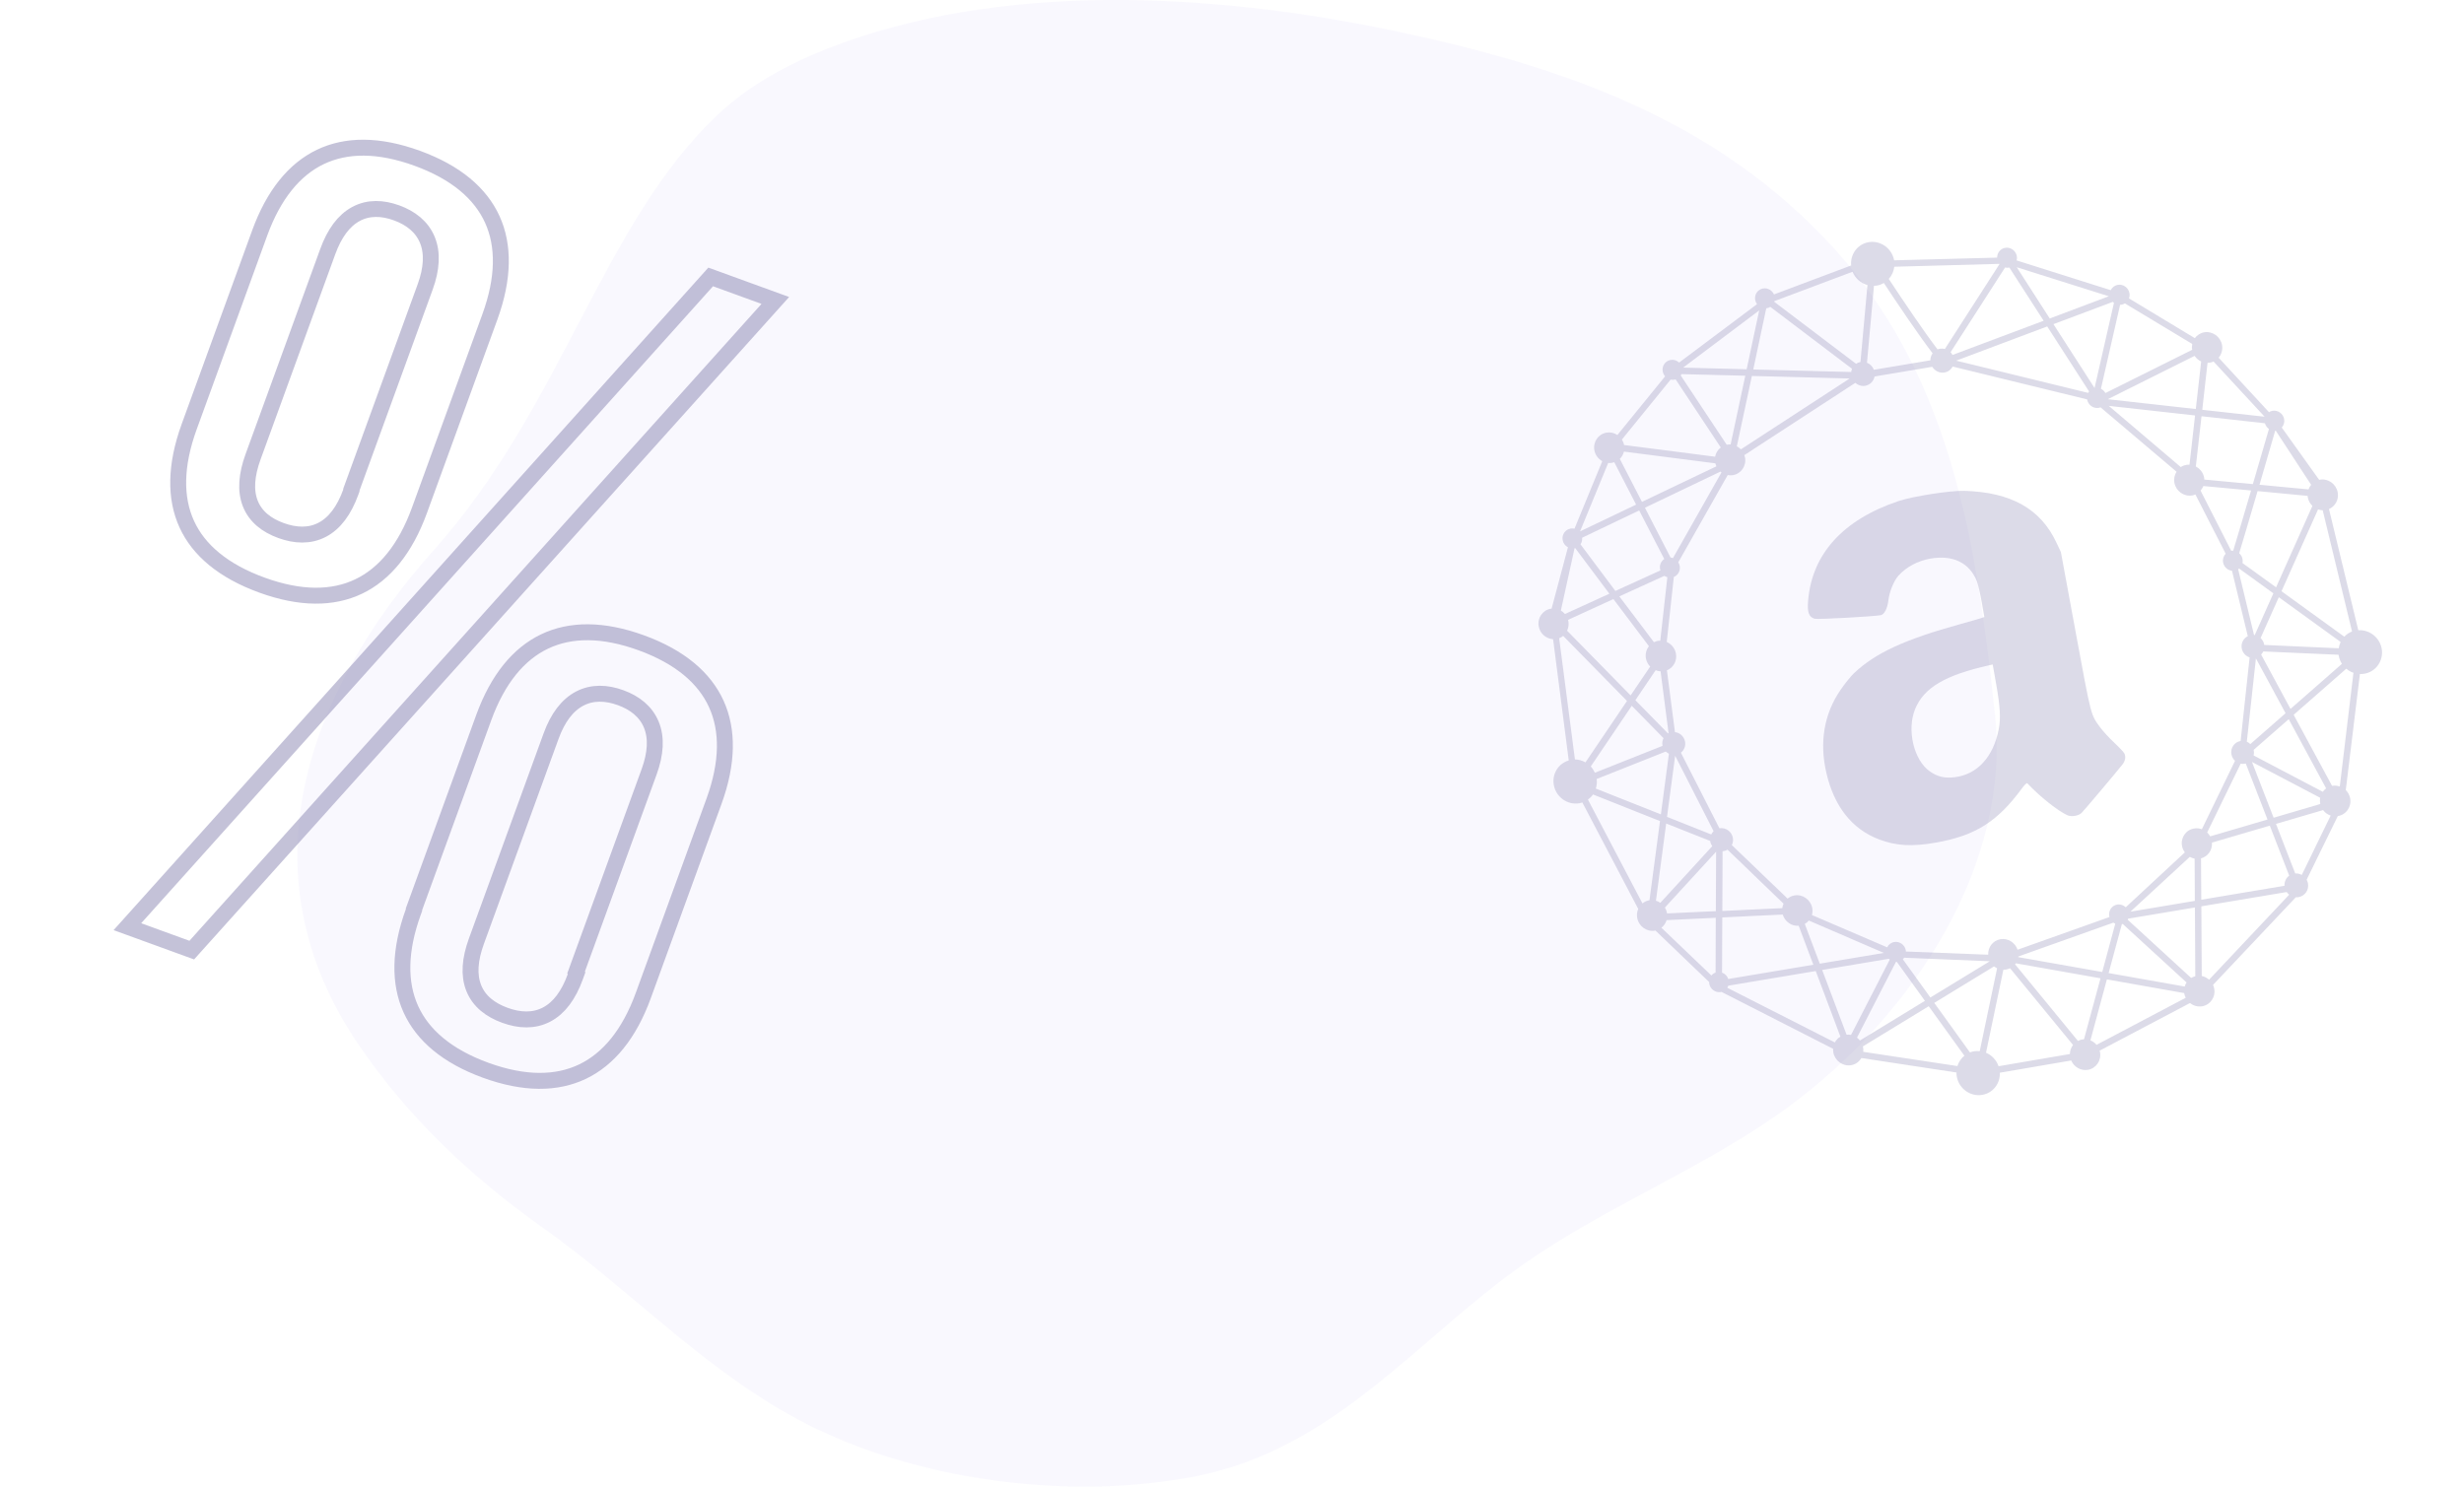 <svg width="232" height="140" viewBox="0 0 232 140" fill="none" xmlns="http://www.w3.org/2000/svg">
<path opacity="0.03" d="M176.369 28.008C175.244 26.393 174.006 24.844 172.662 23.368C161.685 11.34 147.334 6.249 130.94 2.839C114.007 -0.683 94.181 -1.777 77.923 4.571C74.096 6.083 70.46 8.078 67.584 10.799C56.706 21.049 52.974 38.217 40.861 51.787C28.748 65.357 22.84 82.262 33.714 98.308C38.317 105.103 44.186 110.702 51.129 115.629C59.677 121.675 67.051 129.855 76.932 134.586C87.315 139.556 101.144 141.288 112.637 139.012C125.747 136.415 133.436 126.089 143.443 119.06C151.333 113.51 160.773 109.877 168.503 104.151C180.348 95.385 189.33 81.279 187.838 67.304C186.372 53.737 184.486 39.638 176.369 28.008Z" fill="#3E1BDB"/>
<g opacity="0.5">
<path d="M33.024 46.357L33.087 46.185L33.079 46.126L40.028 27.033C40.655 25.312 40.742 23.816 40.236 22.588C39.724 21.345 38.668 20.53 37.343 20.047C36.017 19.564 34.696 19.515 33.518 20.15C32.358 20.774 31.483 21.982 30.859 23.696L23.829 43.011C23.21 44.712 23.086 46.191 23.565 47.413C24.053 48.658 25.102 49.468 26.455 49.961C27.808 50.453 29.148 50.513 30.341 49.889C31.518 49.273 32.401 48.068 33.024 46.357ZM38.92 85.867L38.983 85.695L38.975 85.636L45.547 67.579C46.87 63.944 48.834 61.577 51.272 60.411C53.708 59.246 56.755 59.215 60.385 60.536C64.015 61.857 66.329 63.84 67.446 66.298C68.564 68.758 68.547 71.834 67.224 75.469L60.571 93.748C59.248 97.383 57.287 99.751 54.85 100.917C52.417 102.082 49.37 102.114 45.733 100.791C42.097 99.467 39.79 97.486 38.681 95.033C37.57 92.576 37.596 89.504 38.92 85.867ZM54.161 92.001L54.287 91.654L54.241 91.581L61.118 72.687C61.744 70.967 61.831 69.47 61.325 68.242C60.813 66.999 59.758 66.184 58.432 65.702C57.106 65.219 55.774 65.165 54.583 65.788C53.406 66.404 52.511 67.606 51.885 69.327L44.854 88.642C44.234 90.345 44.117 91.83 44.61 93.056C45.111 94.303 46.175 95.117 47.544 95.615C48.917 96.115 50.269 96.172 51.468 95.543C52.653 94.923 53.538 93.712 54.161 92.001ZM17.819 40.166L24.449 21.949C25.774 18.307 27.735 15.939 30.171 14.775C32.603 13.611 35.649 13.582 39.287 14.906C42.924 16.23 45.238 18.21 46.354 20.665C47.471 23.122 47.451 26.197 46.126 29.839L39.495 48.056C38.17 51.698 36.209 54.066 33.773 55.23C31.341 56.394 28.295 56.423 24.658 55.099C21.018 53.774 18.7 51.805 17.583 49.358C16.464 46.907 16.484 43.834 17.819 40.166ZM11.995 87.268L66.915 26.079L73.001 28.294L18.056 89.474L11.995 87.268Z" stroke="#8A86B2" stroke-width="1.5"/>
</g>
<g opacity="0.3">
<path d="M222.048 59.35L219.288 47.937C219.878 47.683 220.233 47.044 220.108 46.367C219.961 45.577 219.212 45.042 218.435 45.172C218.411 45.176 218.389 45.186 218.365 45.19L214.841 40.262C215.027 40.052 215.119 39.765 215.064 39.466C214.968 38.951 214.478 38.601 213.972 38.686C213.848 38.707 213.735 38.75 213.638 38.816L208.898 33.685C209.167 33.368 209.3 32.938 209.217 32.489C209.07 31.699 208.321 31.164 207.544 31.294C207.173 31.356 206.86 31.563 206.657 31.844L200.456 28.1C200.513 27.948 200.53 27.779 200.498 27.605C200.403 27.09 199.913 26.74 199.406 26.825C199.106 26.875 198.863 27.07 198.74 27.326L189.88 24.527C189.917 24.397 189.921 24.255 189.895 24.117C189.8 23.602 189.31 23.252 188.804 23.337C188.35 23.413 188.042 23.811 188.04 24.261L178.344 24.516C178.134 23.385 177.064 22.62 175.951 22.806C174.903 22.982 174.2 23.939 174.299 24.997L167.029 27.728C166.854 27.338 166.438 27.092 166.008 27.165C165.502 27.249 165.168 27.738 165.263 28.252C165.29 28.396 165.351 28.528 165.433 28.644L158.1 34.144C157.887 33.946 157.601 33.845 157.301 33.896C156.795 33.98 156.46 34.469 156.556 34.983C156.588 35.157 156.672 35.316 156.78 35.44L152.287 40.965C151.989 40.767 151.633 40.679 151.262 40.741C150.485 40.872 149.973 41.618 150.12 42.408C150.204 42.863 150.49 43.222 150.862 43.432L148.247 49.79C148.133 49.76 148.01 49.755 147.881 49.777C147.375 49.862 147.04 50.35 147.136 50.865C147.191 51.164 147.382 51.41 147.631 51.541L146.092 57.318C146.069 57.322 146.044 57.319 146.021 57.323C145.243 57.454 144.732 58.2 144.879 58.99C145.005 59.673 145.581 60.156 146.232 60.195L147.706 71.615C146.727 71.902 146.109 72.889 146.303 73.936C146.513 75.068 147.584 75.833 148.697 75.646C148.797 75.629 148.888 75.596 148.985 75.567L154.251 85.598C154.135 85.852 154.099 86.148 154.154 86.447C154.301 87.238 155.049 87.772 155.827 87.642C155.838 87.64 155.849 87.632 155.867 87.629L160.925 92.479C160.929 92.534 160.927 92.59 160.937 92.644C161.032 93.158 161.522 93.508 162.029 93.424C162.052 93.42 162.069 93.411 162.086 93.408L172.599 98.769C172.596 98.88 172.599 98.997 172.621 99.117C172.768 99.907 173.517 100.442 174.294 100.312C174.718 100.241 175.058 99.98 175.261 99.637L184.214 101.001C184.213 101.131 184.22 101.265 184.244 101.397C184.454 102.528 185.525 103.293 186.638 103.107C187.65 102.937 188.34 102.038 188.297 101.02L195.016 99.869C195.275 100.48 195.922 100.859 196.587 100.748C197.364 100.617 197.875 99.871 197.729 99.081C197.72 99.033 197.7 98.993 197.691 98.945L206.202 94.457C206.515 94.707 206.921 94.836 207.339 94.766C208.117 94.636 208.628 93.89 208.481 93.1C208.459 92.98 208.419 92.863 208.369 92.754L216.167 84.496C216.247 84.501 216.332 84.5 216.42 84.485C217.027 84.383 217.423 83.804 217.309 83.188C217.286 83.062 217.241 82.952 217.184 82.844L220.116 76.853C220.122 76.852 220.134 76.85 220.14 76.849C220.917 76.719 221.428 75.973 221.282 75.182C221.225 74.877 221.071 74.606 220.869 74.4L222.2 63.473C222.335 63.481 222.472 63.471 222.614 63.447C223.726 63.26 224.457 62.193 224.247 61.062C224.041 60.016 223.086 59.281 222.048 59.35ZM214.223 40.563C214.241 40.56 214.26 40.563 214.277 40.561L217.608 45.657C217.499 45.786 217.416 45.929 217.36 46.087C216.174 45.977 214.468 45.812 212.745 45.651C213.361 43.541 213.929 41.563 214.223 40.563ZM218.472 75.715L214.074 77.008L212.038 71.757L218.461 75.13C218.426 75.303 218.423 75.483 218.458 75.668C218.466 75.679 218.469 75.697 218.472 75.715ZM205.45 79.669C205.492 79.897 205.59 80.097 205.714 80.273L200.152 85.44C199.939 85.241 199.647 85.136 199.346 85.186C198.84 85.271 198.506 85.76 198.601 86.274C198.607 86.304 198.617 86.327 198.623 86.357L189.967 89.438C189.739 88.766 189.063 88.33 188.357 88.448C187.65 88.567 187.166 89.197 187.201 89.908L179.454 89.608C179.453 89.571 179.451 89.528 179.444 89.492C179.349 88.977 178.859 88.627 178.353 88.712C178.052 88.762 177.815 88.956 177.687 89.212L170.603 86.171C170.661 85.964 170.676 85.746 170.633 85.518C170.487 84.728 169.738 84.193 168.961 84.323C168.714 84.365 168.497 84.475 168.312 84.623L163.061 79.584C163.164 79.382 163.205 79.146 163.159 78.901C163.049 78.308 162.489 77.902 161.9 78.001C161.894 78.002 161.894 78.002 161.894 78.002L158.266 70.882C158.569 70.646 158.733 70.254 158.656 69.841C158.566 69.356 158.173 69.002 157.707 68.945L156.95 63.127C157.554 62.884 157.924 62.229 157.798 61.547C157.704 61.044 157.363 60.644 156.934 60.457L157.601 54.333C157.996 54.174 158.239 53.745 158.155 53.295C158.132 53.17 158.087 53.06 158.019 52.954L162.675 44.736C162.832 44.765 162.997 44.774 163.162 44.746C163.939 44.616 164.451 43.87 164.304 43.08C164.29 43.002 164.265 42.932 164.239 42.862L174.687 36.055C174.934 36.273 175.271 36.389 175.613 36.332C176.078 36.254 176.418 35.895 176.5 35.455L181.934 34.544C182.17 34.931 182.619 35.158 183.084 35.08C183.431 35.022 183.7 34.804 183.854 34.519L196.514 37.612C196.515 37.618 196.517 37.624 196.518 37.63C196.613 38.145 197.103 38.495 197.609 38.41C197.668 38.4 197.726 38.385 197.783 38.363L204.935 44.423C204.747 44.72 204.663 45.086 204.733 45.463C204.88 46.253 205.628 46.788 206.405 46.658C206.511 46.64 206.614 46.604 206.711 46.57L209.561 52.147C209.362 52.353 209.26 52.655 209.318 52.966C209.398 53.397 209.746 53.703 210.155 53.751L211.644 59.909C211.232 60.114 210.984 60.575 211.074 61.06C211.151 61.473 211.446 61.788 211.815 61.911L210.968 69.782C210.962 69.783 210.962 69.783 210.962 69.783C210.379 69.88 209.991 70.439 210.102 71.038C210.147 71.283 210.271 71.491 210.44 71.648L207.318 78.091C207.097 78.011 206.848 77.978 206.601 78.02C205.816 78.139 205.305 78.885 205.45 79.669ZM206.636 80.86L206.657 84.838L200.593 85.854L206.181 80.695C206.316 80.771 206.472 80.825 206.636 80.86ZM199.165 86.989L197.938 91.534L190.03 90.137C190.032 90.118 190.035 90.099 190.036 90.074L198.988 86.888C199.044 86.928 199.105 86.962 199.165 86.989ZM187.351 90.524L181.756 93.938L179.164 90.335C179.21 90.29 179.25 90.246 179.289 90.191L187.351 90.524ZM177.378 89.74L171.343 90.751L169.932 87.006C170.081 86.926 170.207 86.818 170.31 86.69L177.378 89.74ZM156.759 85.468L161.581 80.209L161.556 85.805L156.958 86.02C156.955 86.002 156.958 85.984 156.955 85.972C156.922 85.792 156.854 85.618 156.759 85.468ZM147.642 58.373C148.856 57.817 150.4 57.108 151.911 56.416C153.137 58.05 154.393 59.716 155.259 60.855C155.014 61.168 154.895 61.576 154.975 62.007C155.031 62.307 155.177 62.572 155.373 62.774L153.533 65.49L147.552 59.394C147.678 59.126 147.731 58.821 147.672 58.503C147.67 58.461 147.651 58.42 147.642 58.373ZM155.73 60.48C154.881 59.369 153.672 57.763 152.471 56.162C154.183 55.381 155.784 54.65 156.714 54.228C156.796 54.282 156.89 54.329 156.992 54.355L156.323 60.337C156.256 60.336 156.183 60.336 156.112 60.348C155.977 60.37 155.852 60.416 155.73 60.48ZM156.354 63.221L157.104 69.033C157.082 69.043 157.059 69.053 157.043 69.062L153.981 65.94L155.891 63.113C156.036 63.175 156.189 63.218 156.354 63.221ZM156.629 69.514C156.527 69.716 156.485 69.952 156.531 70.197C156.533 70.209 156.541 70.22 156.544 70.238L150.166 72.77C150.065 72.553 149.936 72.346 149.778 72.181L153.641 66.466L156.629 69.514ZM150.336 73.359L156.844 70.774C156.933 70.858 157.031 70.928 157.138 70.984L156.382 76.691L150.255 74.262C150.343 73.981 150.378 73.679 150.336 73.359ZM157.725 71.17L161.343 78.273C161.251 78.363 161.179 78.467 161.121 78.582L156.96 76.928L157.725 71.17ZM162.19 80.156C162.227 80.156 162.257 80.157 162.293 80.151C162.428 80.128 162.546 80.078 162.656 80.016L167.933 85.1C167.873 85.234 167.832 85.371 167.811 85.522L162.167 85.789L162.19 80.156ZM154.88 47.814L161.995 44.411C162.024 44.437 162.053 44.463 162.088 44.488L157.52 52.556C157.449 52.531 157.373 52.513 157.292 52.502L154.88 47.814ZM163.533 42.03L164.95 35.404L174.161 35.643L163.914 42.318C163.801 42.201 163.674 42.105 163.533 42.03ZM184.188 33.963L192.757 30.742L196.696 36.86C196.662 36.902 196.628 36.951 196.607 36.998L184.188 33.963ZM198.552 38.221L206.678 39.125L206.154 43.762C206.056 43.76 205.96 43.764 205.86 43.78C205.665 43.813 205.485 43.886 205.333 43.986L198.552 38.221ZM210.271 51.855C210.21 51.853 210.143 51.852 210.078 51.863L207.194 46.198C207.305 46.075 207.4 45.929 207.461 45.771C208.511 45.867 210.172 46.02 211.952 46.191C211.312 48.366 210.667 50.554 210.271 51.855ZM210.827 53.54L214.052 55.876L212.298 59.806C212.274 59.804 212.255 59.801 212.23 59.799L210.736 53.611C210.77 53.593 210.795 53.564 210.827 53.54ZM210.975 71.916C211.095 71.939 211.224 71.949 211.353 71.927C211.389 71.921 211.423 71.909 211.451 71.898L213.499 77.178L208.099 78.763C208.025 78.627 207.929 78.501 207.818 78.396L210.975 71.916ZM211.551 69.851L212.408 62.003L215.199 67.165L211.884 70.073C211.787 69.978 211.676 69.904 211.551 69.851ZM212.9 61.643C212.981 61.556 213.048 61.458 213.101 61.35L220.194 61.661C220.2 61.691 220.199 61.722 220.205 61.752C220.257 62.033 220.365 62.287 220.505 62.517L215.664 66.76L212.9 61.643ZM220.202 61.049L213.187 60.737C213.185 60.725 213.189 60.712 213.185 60.694C213.14 60.449 213.017 60.247 212.848 60.084L214.563 56.241L220.384 60.456C220.297 60.644 220.236 60.839 220.202 61.049ZM214.305 55.309L211.144 53.024C211.17 52.902 211.171 52.779 211.147 52.647C211.105 52.425 210.992 52.241 210.833 52.101C211.236 50.774 211.906 48.495 212.564 46.249C214.233 46.407 215.939 46.572 217.28 46.699C217.282 46.748 217.285 46.797 217.294 46.845C217.353 47.162 217.512 47.432 217.728 47.643L214.305 55.309ZM212.12 45.589C210.353 45.422 208.648 45.263 207.549 45.164C207.544 45.103 207.544 45.041 207.533 44.981C207.447 44.514 207.146 44.139 206.75 43.934L207.286 39.196L213.255 39.861C213.321 40.085 213.453 40.273 213.634 40.397C213.332 41.423 212.749 43.446 212.12 45.589ZM208.08 34.149C208.198 34.129 208.312 34.092 208.418 34.043L213.226 39.243L207.356 38.591L207.853 34.169C207.932 34.168 208.003 34.162 208.08 34.149ZM207.252 34.041L206.748 38.52L198.46 37.595L206.633 33.515C206.797 33.747 207.007 33.928 207.252 34.041ZM199.621 28.703C199.663 28.702 199.706 28.701 199.753 28.693C199.871 28.673 199.978 28.631 200.07 28.572L206.412 32.391C206.377 32.564 206.37 32.75 206.405 32.942L198.237 37.015C198.138 36.84 197.99 36.698 197.816 36.61L199.621 28.703ZM199.041 28.522L197.214 36.538L193.343 30.527L198.933 28.429C198.963 28.461 198.999 28.492 199.041 28.522ZM198.556 27.9L192.995 29.993L189.89 25.167L198.556 27.9ZM188.789 25.191C188.903 25.215 189.027 25.226 189.15 25.205C189.162 25.203 189.178 25.194 189.19 25.192L192.421 30.206L183.84 33.428C183.792 33.331 183.734 33.249 183.658 33.169C184.979 31.126 187.706 26.879 188.789 25.191ZM178.359 25.119L188.253 24.849C188.26 24.854 188.261 24.86 188.268 24.865C187.175 26.567 184.429 30.842 183.122 32.864C182.976 32.826 182.816 32.816 182.657 32.843C182.58 32.856 182.505 32.874 182.432 32.905C181.142 31.22 179.12 28.207 177.838 26.268C178.125 25.954 178.306 25.554 178.359 25.119ZM176.709 26.895C176.951 26.855 177.172 26.768 177.374 26.648C178.657 28.593 180.661 31.572 181.966 33.273C181.83 33.457 181.757 33.685 181.754 33.932L176.438 34.824C176.32 34.516 176.082 34.278 175.787 34.161C175.972 32.118 176.263 28.939 176.446 26.915C176.531 26.913 176.615 26.911 176.709 26.895ZM167.073 28.356L174.428 25.593C174.678 26.217 175.211 26.671 175.832 26.845C175.649 28.869 175.359 32.054 175.173 34.091C175.02 34.117 174.879 34.177 174.761 34.259C172.804 32.778 168.686 29.654 167.048 28.416C167.063 28.401 167.072 28.381 167.073 28.356ZM166.305 29.028C166.317 29.026 166.336 29.029 166.348 29.027C166.471 29.007 166.585 28.963 166.682 28.897C168.307 30.131 172.398 33.235 174.381 34.73C174.337 34.824 174.314 34.926 174.303 35.033L165.08 34.795L166.305 29.028ZM165.639 29.233L164.458 34.776L158.479 34.618L165.639 29.233ZM158.32 35.231L164.328 35.384L162.948 41.856C162.843 41.849 162.735 41.855 162.629 41.873C162.612 41.876 162.601 41.884 162.583 41.887L158.252 35.36C158.275 35.319 158.298 35.278 158.32 35.231ZM157.299 35.748C157.406 35.773 157.523 35.778 157.64 35.758C157.682 35.752 157.722 35.739 157.768 35.725L162.023 42.141C161.746 42.348 161.549 42.659 161.486 43.009L152.917 41.908C152.882 41.723 152.808 41.55 152.712 41.393L157.299 35.748ZM152.904 42.528L161.511 43.634C161.536 43.735 161.571 43.828 161.612 43.914L154.602 47.262L152.516 43.216C152.706 43.03 152.838 42.792 152.904 42.528ZM151.421 43.597C151.539 43.608 151.654 43.608 151.777 43.587C151.854 43.574 151.922 43.55 151.991 43.526L154.049 47.521L148.774 50.041L151.421 43.597ZM148.969 50.638L154.339 48.071L156.699 52.645C156.402 52.843 156.233 53.21 156.304 53.593C156.312 53.635 156.326 53.676 156.339 53.717C155.348 54.167 153.748 54.898 152.097 55.651C150.741 53.841 149.459 52.13 148.811 51.257C148.931 51.089 148.988 50.869 148.969 50.638ZM148.255 51.628C148.272 51.625 148.295 51.615 148.312 51.612C148.944 52.463 150.194 54.13 151.532 55.912C149.97 56.624 148.421 57.335 147.352 57.822C147.243 57.693 147.107 57.586 146.964 57.499L148.255 51.628ZM146.804 60.106C146.945 60.051 147.071 59.974 147.181 59.882L153.192 66.01L149.281 71.795C148.982 71.623 148.643 71.526 148.289 71.517L146.804 60.106ZM155.308 84.779C155.302 84.78 155.29 84.782 155.284 84.783C155.043 84.823 154.825 84.927 154.646 85.075L149.513 75.3C149.7 75.163 149.865 75.006 149.994 74.818L156.298 77.323L155.308 84.779ZM156.881 77.552L161.029 79.196C161.032 79.214 161.03 79.233 161.033 79.251C161.063 79.413 161.133 79.561 161.217 79.689L156.33 85.021C156.204 84.931 156.065 84.868 155.917 84.825L156.881 77.552ZM161.531 91.593C161.371 91.645 161.237 91.742 161.138 91.863L156.431 87.368C156.665 87.187 156.837 86.936 156.918 86.651L161.551 86.43L161.531 91.593ZM162.139 91.596L162.164 86.395L167.856 86.126C168.053 86.79 168.681 87.234 169.358 87.183L170.737 90.853L162.724 92.196C162.634 91.909 162.412 91.693 162.139 91.596ZM172.761 98.168L162.634 93.02C162.671 92.958 162.701 92.891 162.731 92.824L170.962 91.445L173.285 97.623C173.06 97.753 172.883 97.943 172.761 98.168ZM173.864 97.439L171.568 91.343L177.844 90.291C177.873 90.317 177.902 90.343 177.931 90.369L174.287 97.461C174.149 97.435 174.008 97.428 173.864 97.439ZM174.845 97.719L178.512 90.586C178.537 90.588 178.566 90.583 178.596 90.579L181.244 94.252L175.125 97.987C175.041 97.89 174.95 97.794 174.845 97.719ZM184.301 100.394L175.432 99.053C175.444 98.921 175.448 98.779 175.423 98.641C175.417 98.611 175.406 98.582 175.393 98.547L181.599 94.76L184.958 99.419C184.652 99.668 184.424 100.009 184.301 100.394ZM185.87 99.001C185.735 99.024 185.607 99.057 185.483 99.109L182.123 94.444L187.756 91.006C187.843 91.078 187.938 91.136 188.039 91.187L186.403 98.992C186.23 98.978 186.053 98.97 185.87 99.001ZM194.891 99.26L188.177 100.41C187.978 99.827 187.535 99.37 186.995 99.14L188.629 91.323C188.713 91.321 188.798 91.319 188.88 91.305C189.016 91.282 189.141 91.237 189.258 91.18L195.188 98.408C195.008 98.648 194.899 98.944 194.891 99.26ZM196.056 97.886C195.909 97.911 195.779 97.963 195.652 98.028L189.73 90.811C189.755 90.782 189.78 90.753 189.804 90.718L197.775 92.129L196.219 97.877C196.163 97.874 196.115 97.876 196.056 97.886ZM197.401 98.395C197.246 98.211 197.049 98.065 196.825 97.973L198.377 92.232L205.658 93.523C205.661 93.541 205.658 93.554 205.661 93.572C205.688 93.716 205.736 93.844 205.8 93.963L197.401 98.395ZM205.701 92.905L198.539 91.636L199.786 87.032C199.815 87.028 199.838 87.018 199.867 87.013L205.879 92.523C205.797 92.636 205.743 92.769 205.701 92.905ZM206.699 91.935C206.56 91.971 206.424 92.025 206.309 92.093L200.334 86.614C200.352 86.58 200.375 86.545 200.387 86.512L206.664 85.46L206.699 91.935ZM207.998 92.261C207.801 92.084 207.566 91.963 207.308 91.913L207.269 85.352L215.305 84.005C215.371 84.099 215.454 84.184 215.54 84.256L207.998 92.261ZM215.099 83.416L207.263 84.73L207.238 80.833C207.898 80.66 208.323 80.04 208.268 79.351L213.715 77.753L215.541 82.46C215.247 82.675 215.076 83.031 215.099 83.416ZM216.725 82.397C216.542 82.292 216.332 82.24 216.111 82.259L214.297 77.588L218.731 76.289C218.915 76.53 219.161 76.711 219.446 76.805L216.725 82.397ZM218.702 74.565L212.192 71.144C212.231 70.996 212.237 70.834 212.207 70.673C212.204 70.655 212.195 70.638 212.191 70.62L215.497 67.726L219.02 74.247C218.896 74.335 218.788 74.44 218.702 74.565ZM220.304 74.069C220.084 73.994 219.847 73.96 219.599 74.001C219.594 74.002 219.582 74.004 219.576 74.005L215.961 67.315L220.917 62.972C221.118 63.142 221.344 63.277 221.59 63.359L220.304 74.069ZM220.729 59.96L214.817 55.68L218.261 47.967C218.398 48.018 218.544 48.049 218.696 48.054L221.457 59.468C221.174 59.577 220.932 59.747 220.729 59.96Z" fill="#8A86B2"/>
<path fill-rule="evenodd" clip-rule="evenodd" d="M178.778 47.181C173.532 48.934 170.593 52.178 170.242 56.602C170.157 57.685 170.312 58.1 170.868 58.272C171.116 58.349 176.336 58.065 177.077 57.934C177.415 57.874 177.715 57.296 177.805 56.531C177.901 55.709 178.315 54.697 178.754 54.208C179.484 53.396 180.57 52.816 181.746 52.608C183.866 52.235 185.426 52.986 186.127 54.717C186.237 54.989 186.442 55.863 186.583 56.658L186.838 58.105L186.53 58.212C186.36 58.271 185.51 58.515 184.64 58.755C179.33 60.22 176.552 61.502 174.551 63.41C174.267 63.681 173.71 64.371 173.314 64.945C171.75 67.206 171.289 69.884 171.965 72.792C172.7 75.957 174.379 78.079 176.911 79.044C178.533 79.661 180.035 79.746 182.288 79.348C185.993 78.692 188.064 77.388 190.368 74.256C190.636 73.891 190.83 73.709 190.885 73.767C192.079 75.036 193.814 76.413 194.687 76.786C195.045 76.938 195.701 76.829 195.978 76.569C196.178 76.382 199.201 72.803 199.822 72.019C200.111 71.654 200.179 71.301 200.027 70.962C199.974 70.843 199.548 70.389 199.081 69.953C198.614 69.517 198.027 68.882 197.776 68.541C196.84 67.27 196.929 67.615 195.413 59.403L194.045 51.991L193.614 51.076C192.122 47.91 189.348 46.355 184.954 46.223C183.659 46.184 180.117 46.734 178.778 47.181ZM187.966 64.505C188.329 66.565 188.39 67.671 188.195 68.667C187.68 71.295 186.171 72.937 184.036 73.194C183.103 73.306 182.442 73.153 181.723 72.657C180.189 71.599 179.51 68.718 180.33 66.75C181.165 64.748 183.165 63.572 187.312 62.647L187.626 62.577L187.966 64.505Z" fill="#8A86B2"/>
</g>
</svg>
